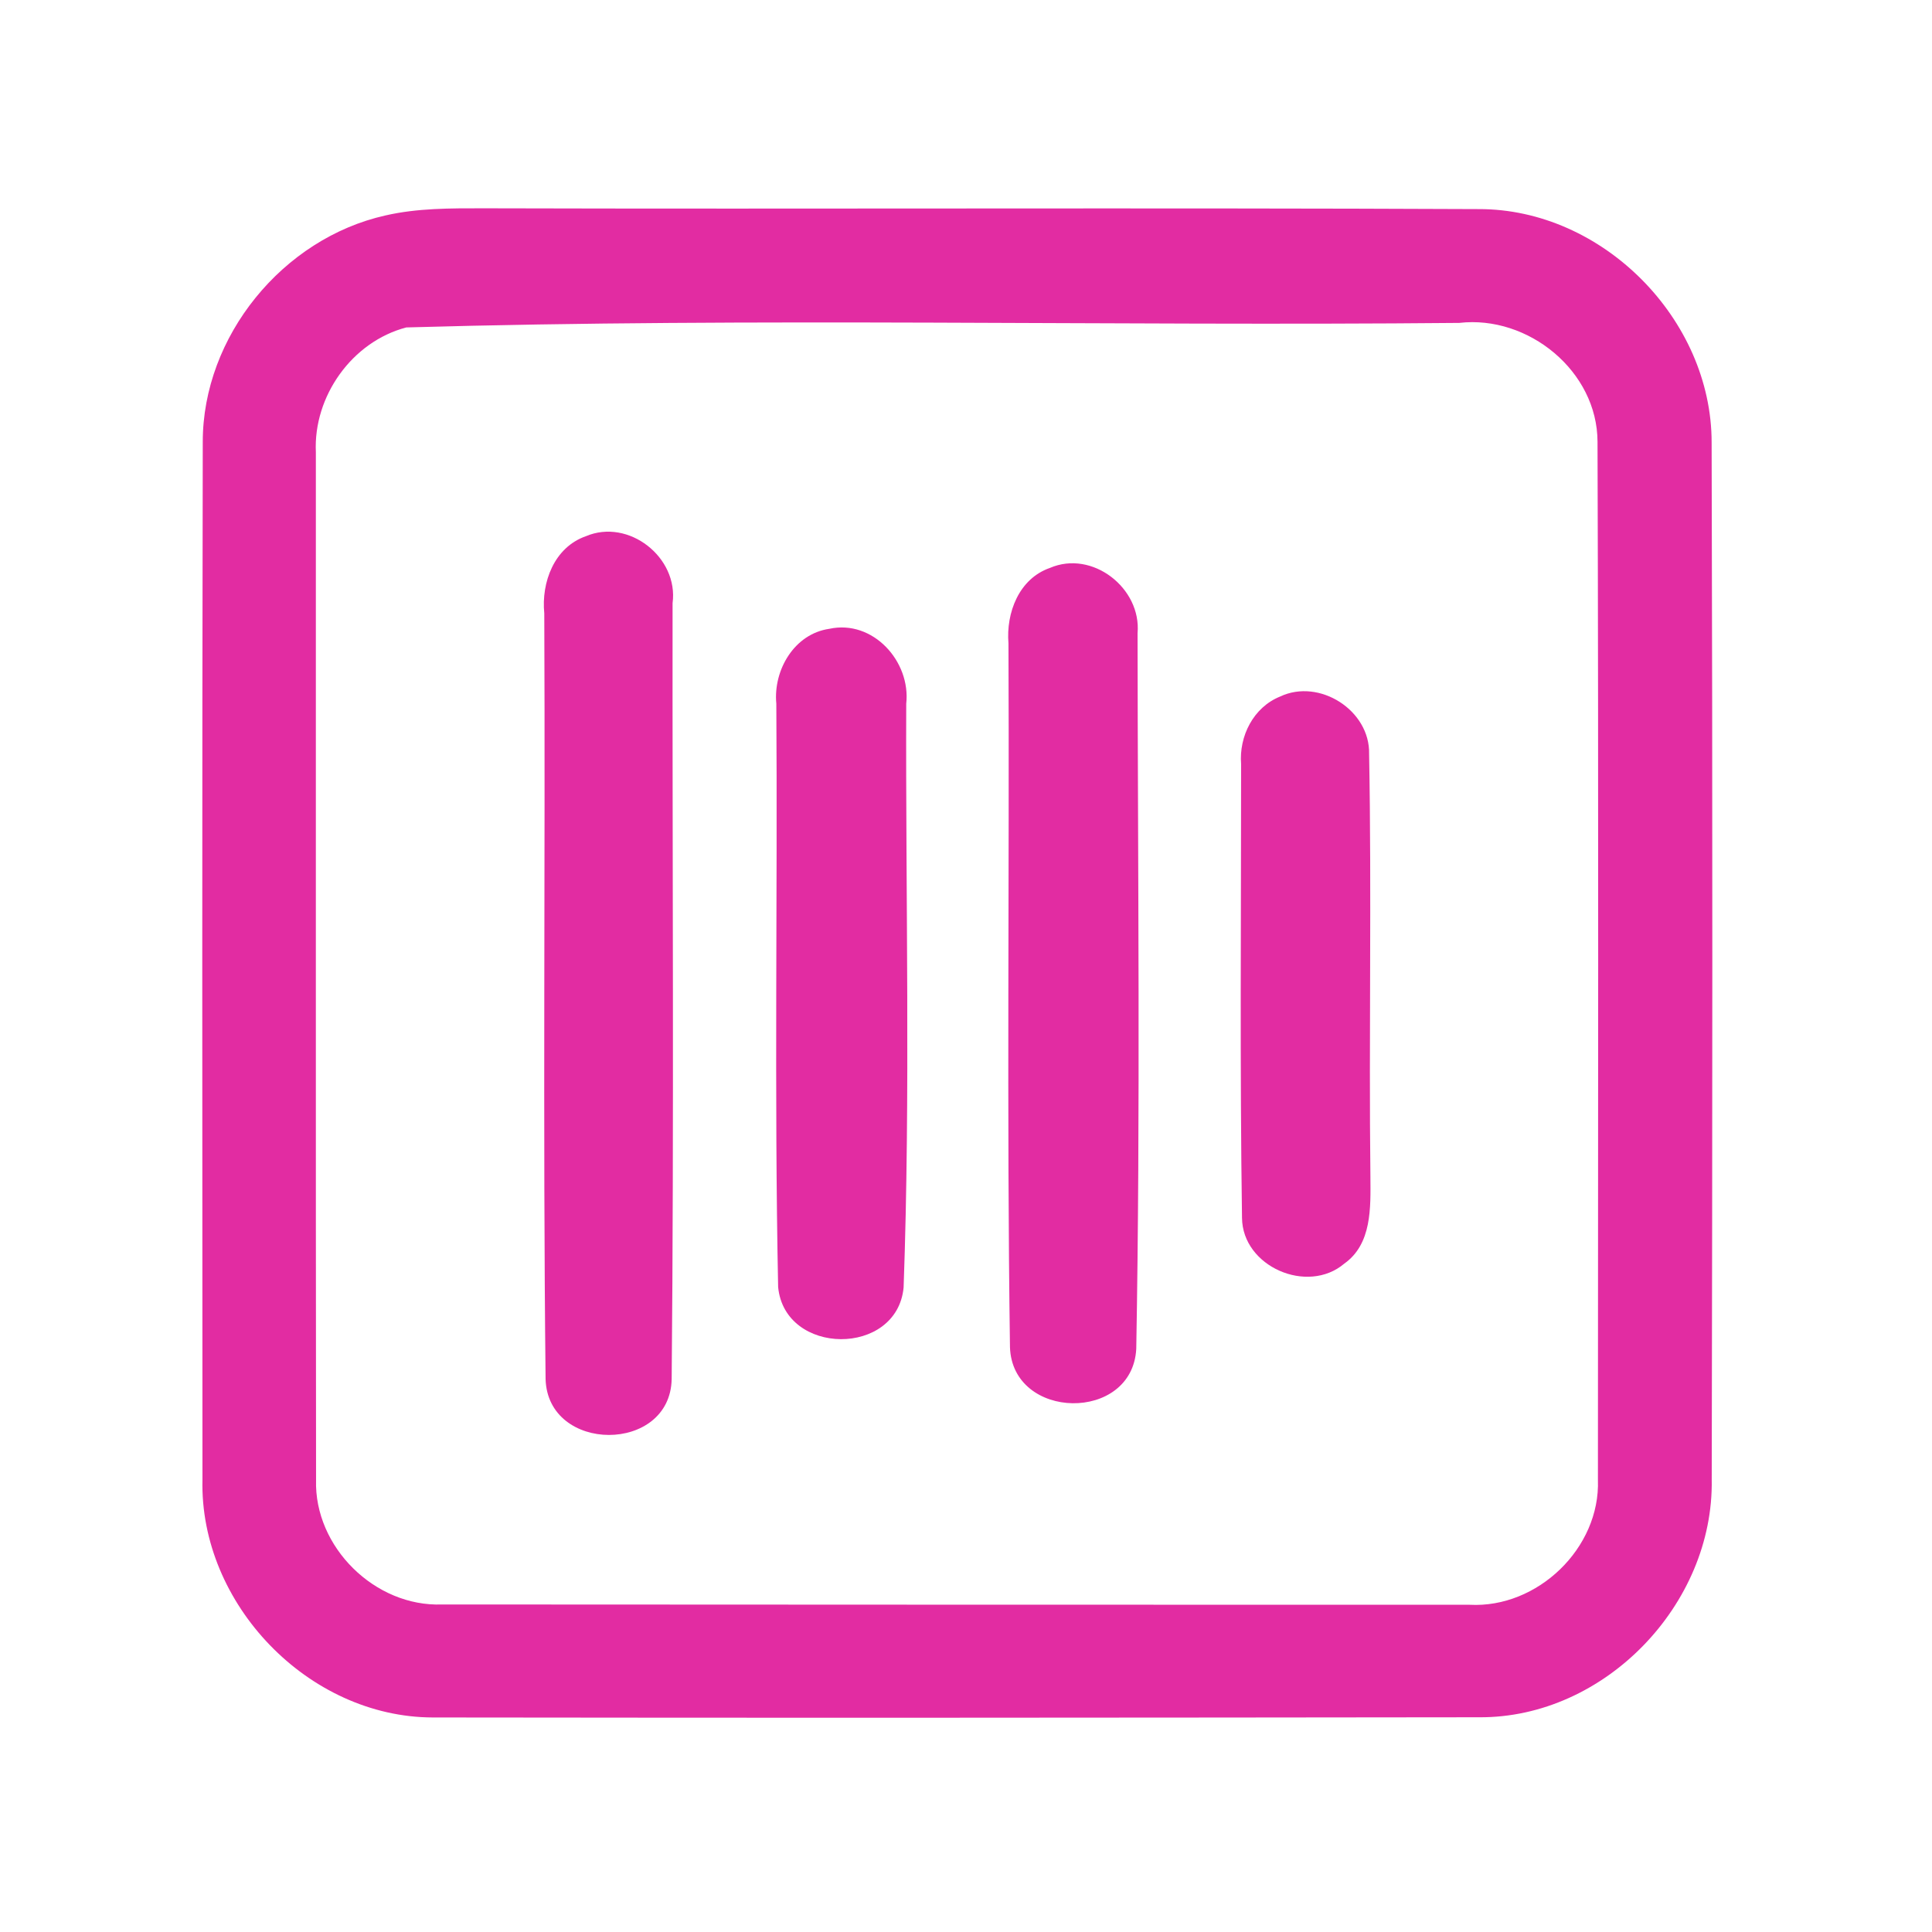 <?xml version="1.0" encoding="UTF-8" ?>
<!DOCTYPE svg PUBLIC "-//W3C//DTD SVG 1.1//EN" "http://www.w3.org/Graphics/SVG/1.1/DTD/svg11.dtd">
<svg width="192pt" height="192pt" viewBox="0 0 192 192" version="1.1" xmlns="http://www.w3.org/2000/svg">
<g id="#e22ca2ff">
<path fill="#e22ca2" opacity="1.00" d=" M 38.31 21.41 C 41.49 20.68 44.76 20.70 48.00 20.70 C 80.99 20.79 113.98 20.63 146.97 20.78 C 159.25 20.76 170.11 31.71 170.10 43.98 C 170.20 78.32 170.18 112.68 170.11 147.02 C 170.33 159.44 159.47 170.75 146.98 170.66 C 112.33 170.70 77.67 170.73 43.02 170.68 C 30.63 170.66 19.82 159.38 20.12 147.04 C 20.10 112.67 20.08 78.30 20.15 43.93 C 20.14 33.43 28.10 23.69 38.31 21.41 M 40.38 32.54 C 34.98 33.95 31.13 39.39 31.39 44.94 C 31.40 78.98 31.37 113.03 31.41 147.07 C 31.21 153.74 37.27 159.71 43.94 159.45 C 77.98 159.48 112.02 159.47 146.05 159.48 C 152.80 159.84 159.04 153.85 158.80 147.07 C 158.81 112.69 158.87 78.29 158.76 43.91 C 158.75 36.89 151.88 31.30 145.02 32.09 C 110.15 32.42 75.20 31.54 40.38 32.54 Z" />
<path fill="#e22ca2" opacity="1.00" d=" M 58.22 53.29 C 62.47 51.48 67.45 55.39 66.84 59.94 C 66.81 85.64 66.99 111.35 66.75 137.05 C 66.61 144.47 54.43 144.44 54.22 137.05 C 53.94 111.70 54.20 86.32 54.09 60.96 C 53.78 57.86 55.08 54.39 58.22 53.29 Z" />
<path fill="#e22ca2" opacity="1.00" d=" M 104.34 56.44 C 108.55 54.62 113.45 58.45 113.05 62.93 C 113.07 86.63 113.34 110.36 112.92 134.05 C 112.53 141.38 100.62 141.18 100.37 133.89 C 100.04 110.58 100.32 87.25 100.22 63.94 C 99.97 60.90 101.26 57.51 104.34 56.44 Z" />
<path fill="#e22ca2" opacity="1.00" d=" M 82.42 62.49 C 86.75 61.55 90.53 65.73 90.06 69.94 C 89.99 89.27 90.49 108.65 89.80 127.95 C 89.14 134.85 77.98 134.76 77.33 127.90 C 76.94 108.59 77.28 89.26 77.15 69.94 C 76.83 66.60 78.93 62.99 82.42 62.49 Z" />
<path fill="#e22ca2" opacity="1.00" d=" M 127.22 69.22 C 131.11 67.38 136.16 70.59 136.06 74.92 C 136.32 88.93 136.03 102.97 136.19 116.99 C 136.21 119.99 136.35 123.63 133.59 125.58 C 129.94 128.68 123.48 125.88 123.43 121.04 C 123.21 106.01 123.34 90.97 123.34 75.94 C 123.12 73.16 124.56 70.29 127.22 69.22 Z" />
</g>
</svg>

